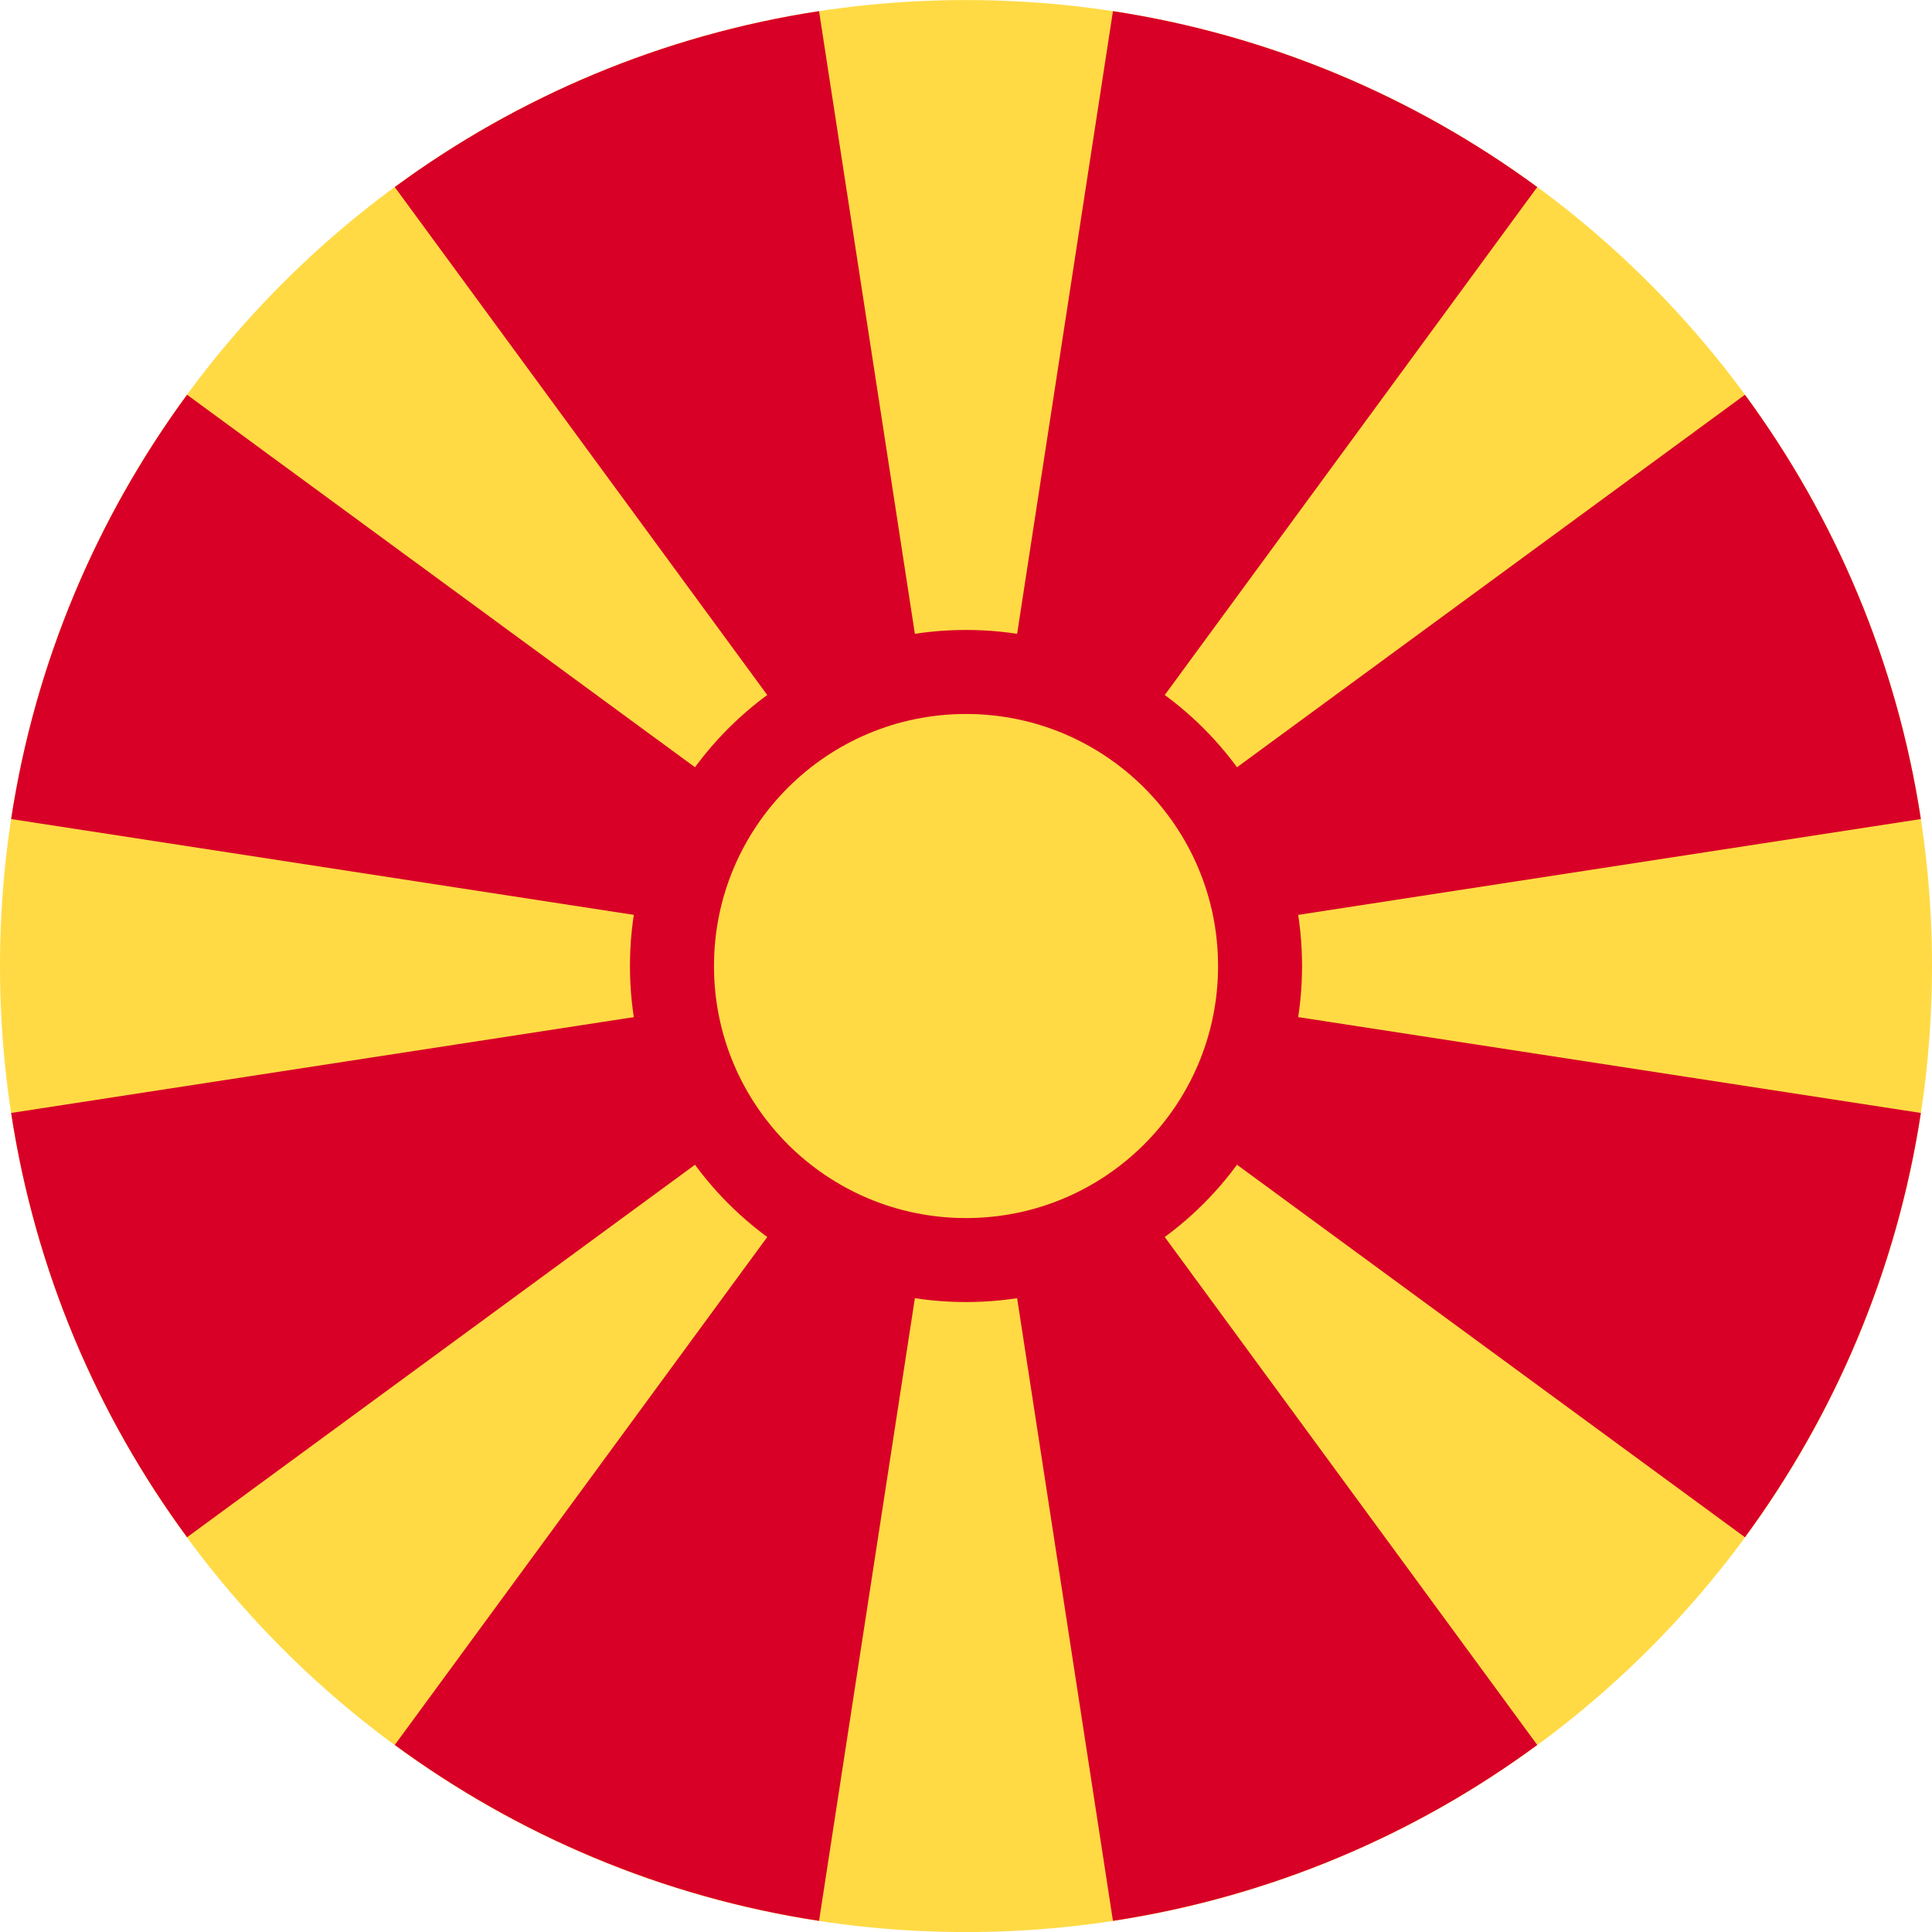 <svg width="34" height="34" viewBox="0 0 34 34" fill="none" xmlns="http://www.w3.org/2000/svg">
<path d="M17 34.001C26.389 34.001 34 26.39 34 17.001C34 7.612 26.389 0.001 17 0.001C7.611 0.001 0 7.612 0 17.001C0 26.39 7.611 34.001 17 34.001Z" fill="#FFDA44"/>
<path d="M19.586 33.804C22.35 33.382 24.897 32.295 27.053 30.708L17 17L19.586 33.804Z" fill="#D80027"/>
<path d="M14.414 0.196C11.65 0.619 9.105 1.706 6.947 3.292L17 17.001L14.414 0.196Z" fill="#D80027"/>
<path d="M6.947 30.708C9.105 32.292 11.65 33.382 14.414 33.804L17 17L6.947 30.708Z" fill="#D80027"/>
<path d="M3.292 6.947C1.708 9.106 0.618 11.65 0.196 14.414L17 17L3.292 6.947Z" fill="#D80027"/>
<path d="M0.196 19.586C0.618 22.35 1.705 24.897 3.292 27.053L17 17L0.196 19.586Z" fill="#D80027"/>
<path d="M33.804 14.414C33.382 11.65 32.295 9.106 30.708 6.947L17 17L33.804 14.414Z" fill="#D80027"/>
<path d="M27.053 3.292C24.895 1.708 22.35 0.619 19.586 0.196L17 17.001L27.053 3.292Z" fill="#D80027"/>
<path d="M30.708 27.053C32.292 24.895 33.382 22.35 33.804 19.586L17 17L30.708 27.053Z" fill="#D80027"/>
<path d="M17 22.914C20.266 22.914 22.914 20.266 22.914 17C22.914 13.734 20.266 11.086 17 11.086C13.734 11.086 11.086 13.734 11.086 17C11.086 20.266 13.734 22.914 17 22.914Z" fill="#D80027"/>
<path d="M17 21.436C19.45 21.436 21.436 19.451 21.436 17.001C21.436 14.551 19.45 12.565 17 12.565C14.55 12.565 12.565 14.551 12.565 17.001C12.565 19.451 14.55 21.436 17 21.436Z" fill="#FFDA44"/>
</svg>
